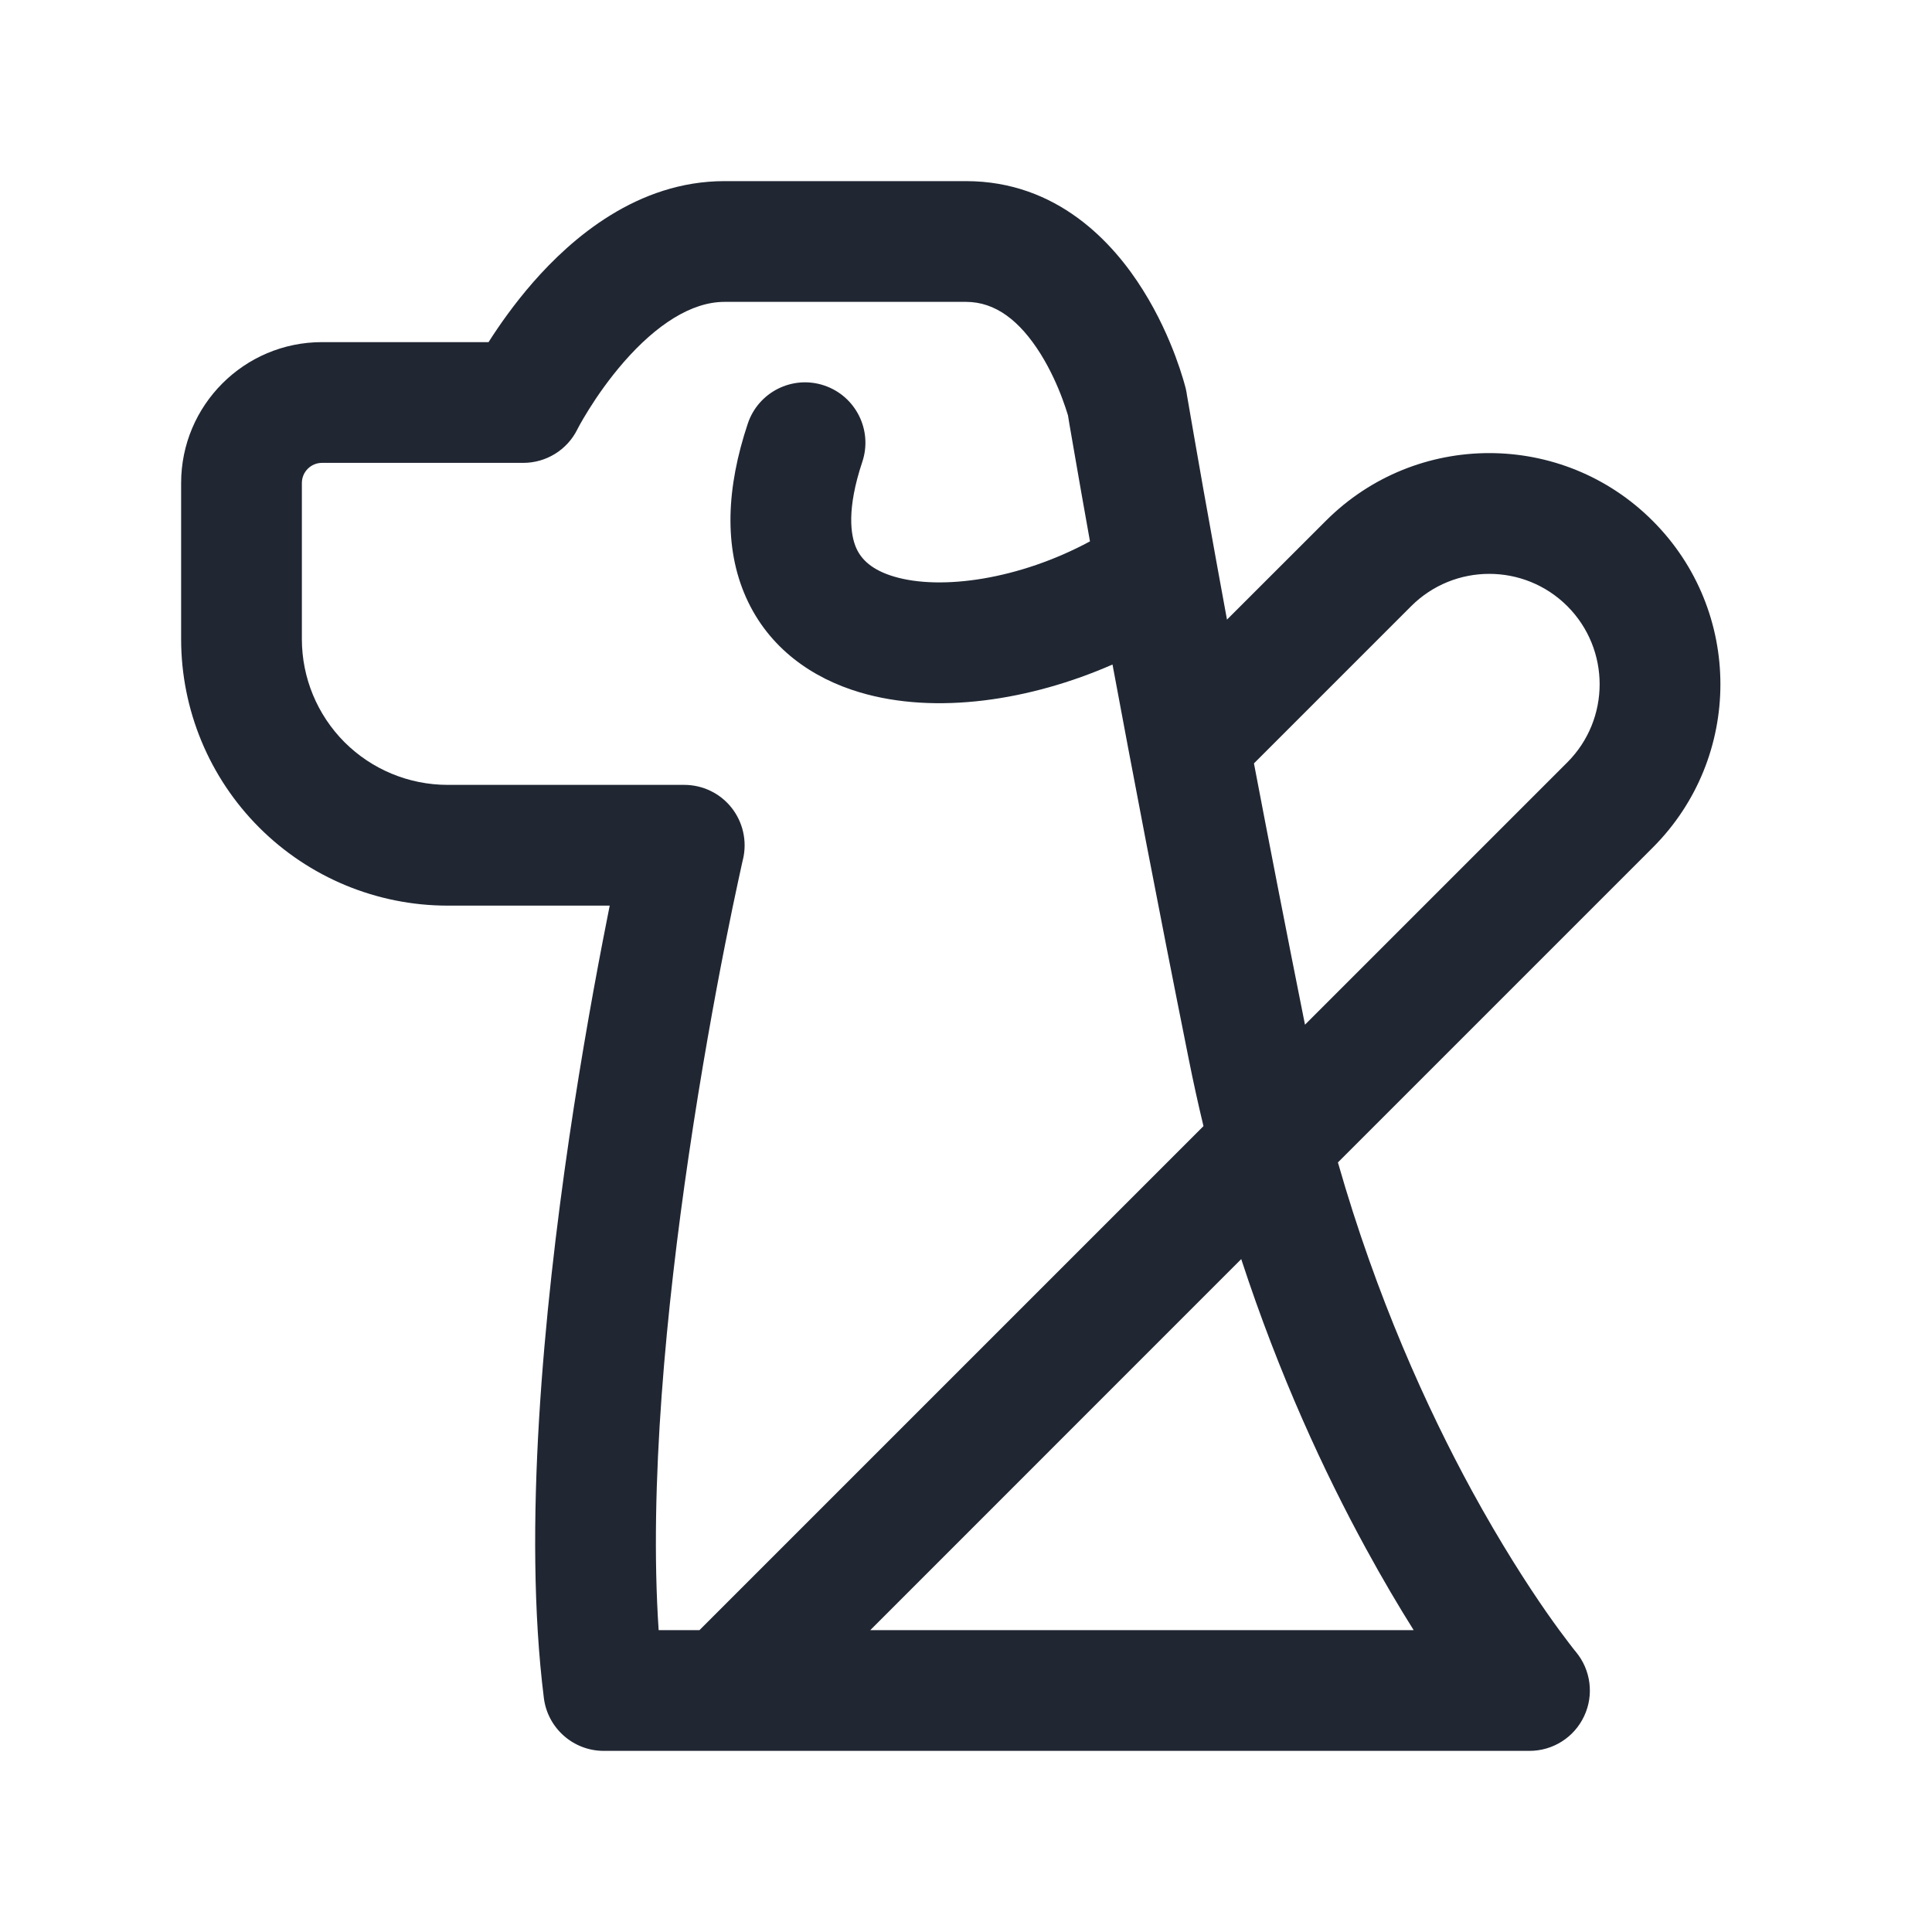 <svg width="24" height="24" viewBox="0 0 24 24" fill="none" xmlns="http://www.w3.org/2000/svg">
<path fill-rule="evenodd" clip-rule="evenodd" d="M18.283 18.516C17.728 17.497 17.1 16.12 16.62 14.44L20.53 10.53C21.652 9.409 21.652 7.591 20.53 6.47C19.409 5.348 17.591 5.348 16.47 6.47L15.242 7.697C15.196 7.446 15.153 7.21 15.113 6.991C14.988 6.305 14.895 5.776 14.833 5.418C14.802 5.24 14.778 5.104 14.763 5.013L14.745 4.91L14.74 4.877C14.736 4.857 14.732 4.837 14.728 4.818L14.727 4.816L14.726 4.813L14.724 4.804L14.717 4.779C14.711 4.758 14.704 4.73 14.693 4.696C14.673 4.628 14.642 4.535 14.601 4.424C14.519 4.205 14.389 3.907 14.198 3.603C13.831 3.015 13.133 2.25 12 2.25H9C7.915 2.25 7.1 2.961 6.623 3.506C6.387 3.776 6.2 4.044 6.069 4.25H4C3.034 4.25 2.25 5.034 2.25 6V7.939C2.25 8.817 2.599 9.659 3.22 10.28C3.841 10.901 4.683 11.25 5.561 11.25H7.574C7.562 11.309 7.55 11.369 7.538 11.433C7.403 12.114 7.229 13.063 7.07 14.141C6.757 16.275 6.492 18.986 6.756 21.093C6.803 21.468 7.122 21.75 7.5 21.75H19C19.291 21.75 19.556 21.582 19.679 21.318C19.803 21.055 19.762 20.743 19.576 20.52L19.574 20.517L19.557 20.497C19.542 20.477 19.518 20.447 19.486 20.405C19.422 20.322 19.328 20.195 19.209 20.025C18.973 19.685 18.644 19.177 18.283 18.516ZM7.171 5.336C7.044 5.59 6.784 5.75 6.5 5.75H4C3.862 5.75 3.75 5.862 3.75 6V7.939C3.75 8.42 3.941 8.88 4.28 9.22C4.62 9.559 5.08 9.75 5.561 9.75H8.5C8.729 9.75 8.945 9.854 9.087 10.033C9.229 10.212 9.282 10.446 9.231 10.669L9.23 10.672L9.227 10.685L9.215 10.738C9.205 10.784 9.189 10.854 9.17 10.945C9.13 11.127 9.075 11.392 9.009 11.724C8.878 12.386 8.709 13.312 8.555 14.359C8.278 16.239 8.061 18.452 8.182 20.25H8.689L14.95 13.989C14.884 13.715 14.822 13.434 14.765 13.147C14.373 11.192 14.059 9.541 13.82 8.255C12.801 8.702 11.626 8.882 10.682 8.601C10.095 8.427 9.55 8.056 9.266 7.418C8.99 6.796 9.024 6.057 9.289 5.263C9.42 4.87 9.844 4.657 10.237 4.788C10.63 4.919 10.843 5.344 10.712 5.737C10.516 6.324 10.566 6.649 10.637 6.809C10.701 6.952 10.834 7.082 11.108 7.163C11.692 7.336 12.662 7.199 13.54 6.725C13.462 6.289 13.4 5.937 13.355 5.675C13.323 5.495 13.3 5.357 13.284 5.265L13.267 5.161L13.258 5.132C13.245 5.09 13.225 5.028 13.196 4.951C13.138 4.795 13.049 4.593 12.927 4.397C12.669 3.985 12.367 3.75 12 3.75H9C8.585 3.75 8.15 4.039 7.752 4.494C7.567 4.706 7.418 4.921 7.316 5.085C7.265 5.166 7.227 5.233 7.202 5.277C7.201 5.28 7.199 5.283 7.198 5.285C7.188 5.304 7.18 5.317 7.176 5.326L7.171 5.336ZM16.967 19.234C17.177 19.62 17.379 19.96 17.561 20.25H10.811L15.419 15.641C15.893 17.091 16.457 18.301 16.967 19.234ZM19.47 9.47L16.211 12.729C15.97 11.524 15.759 10.437 15.577 9.483L17.53 7.53C18.066 6.995 18.934 6.995 19.47 7.53C20.005 8.066 20.005 8.934 19.47 9.47Z" fill="#202733"/>
</svg>
